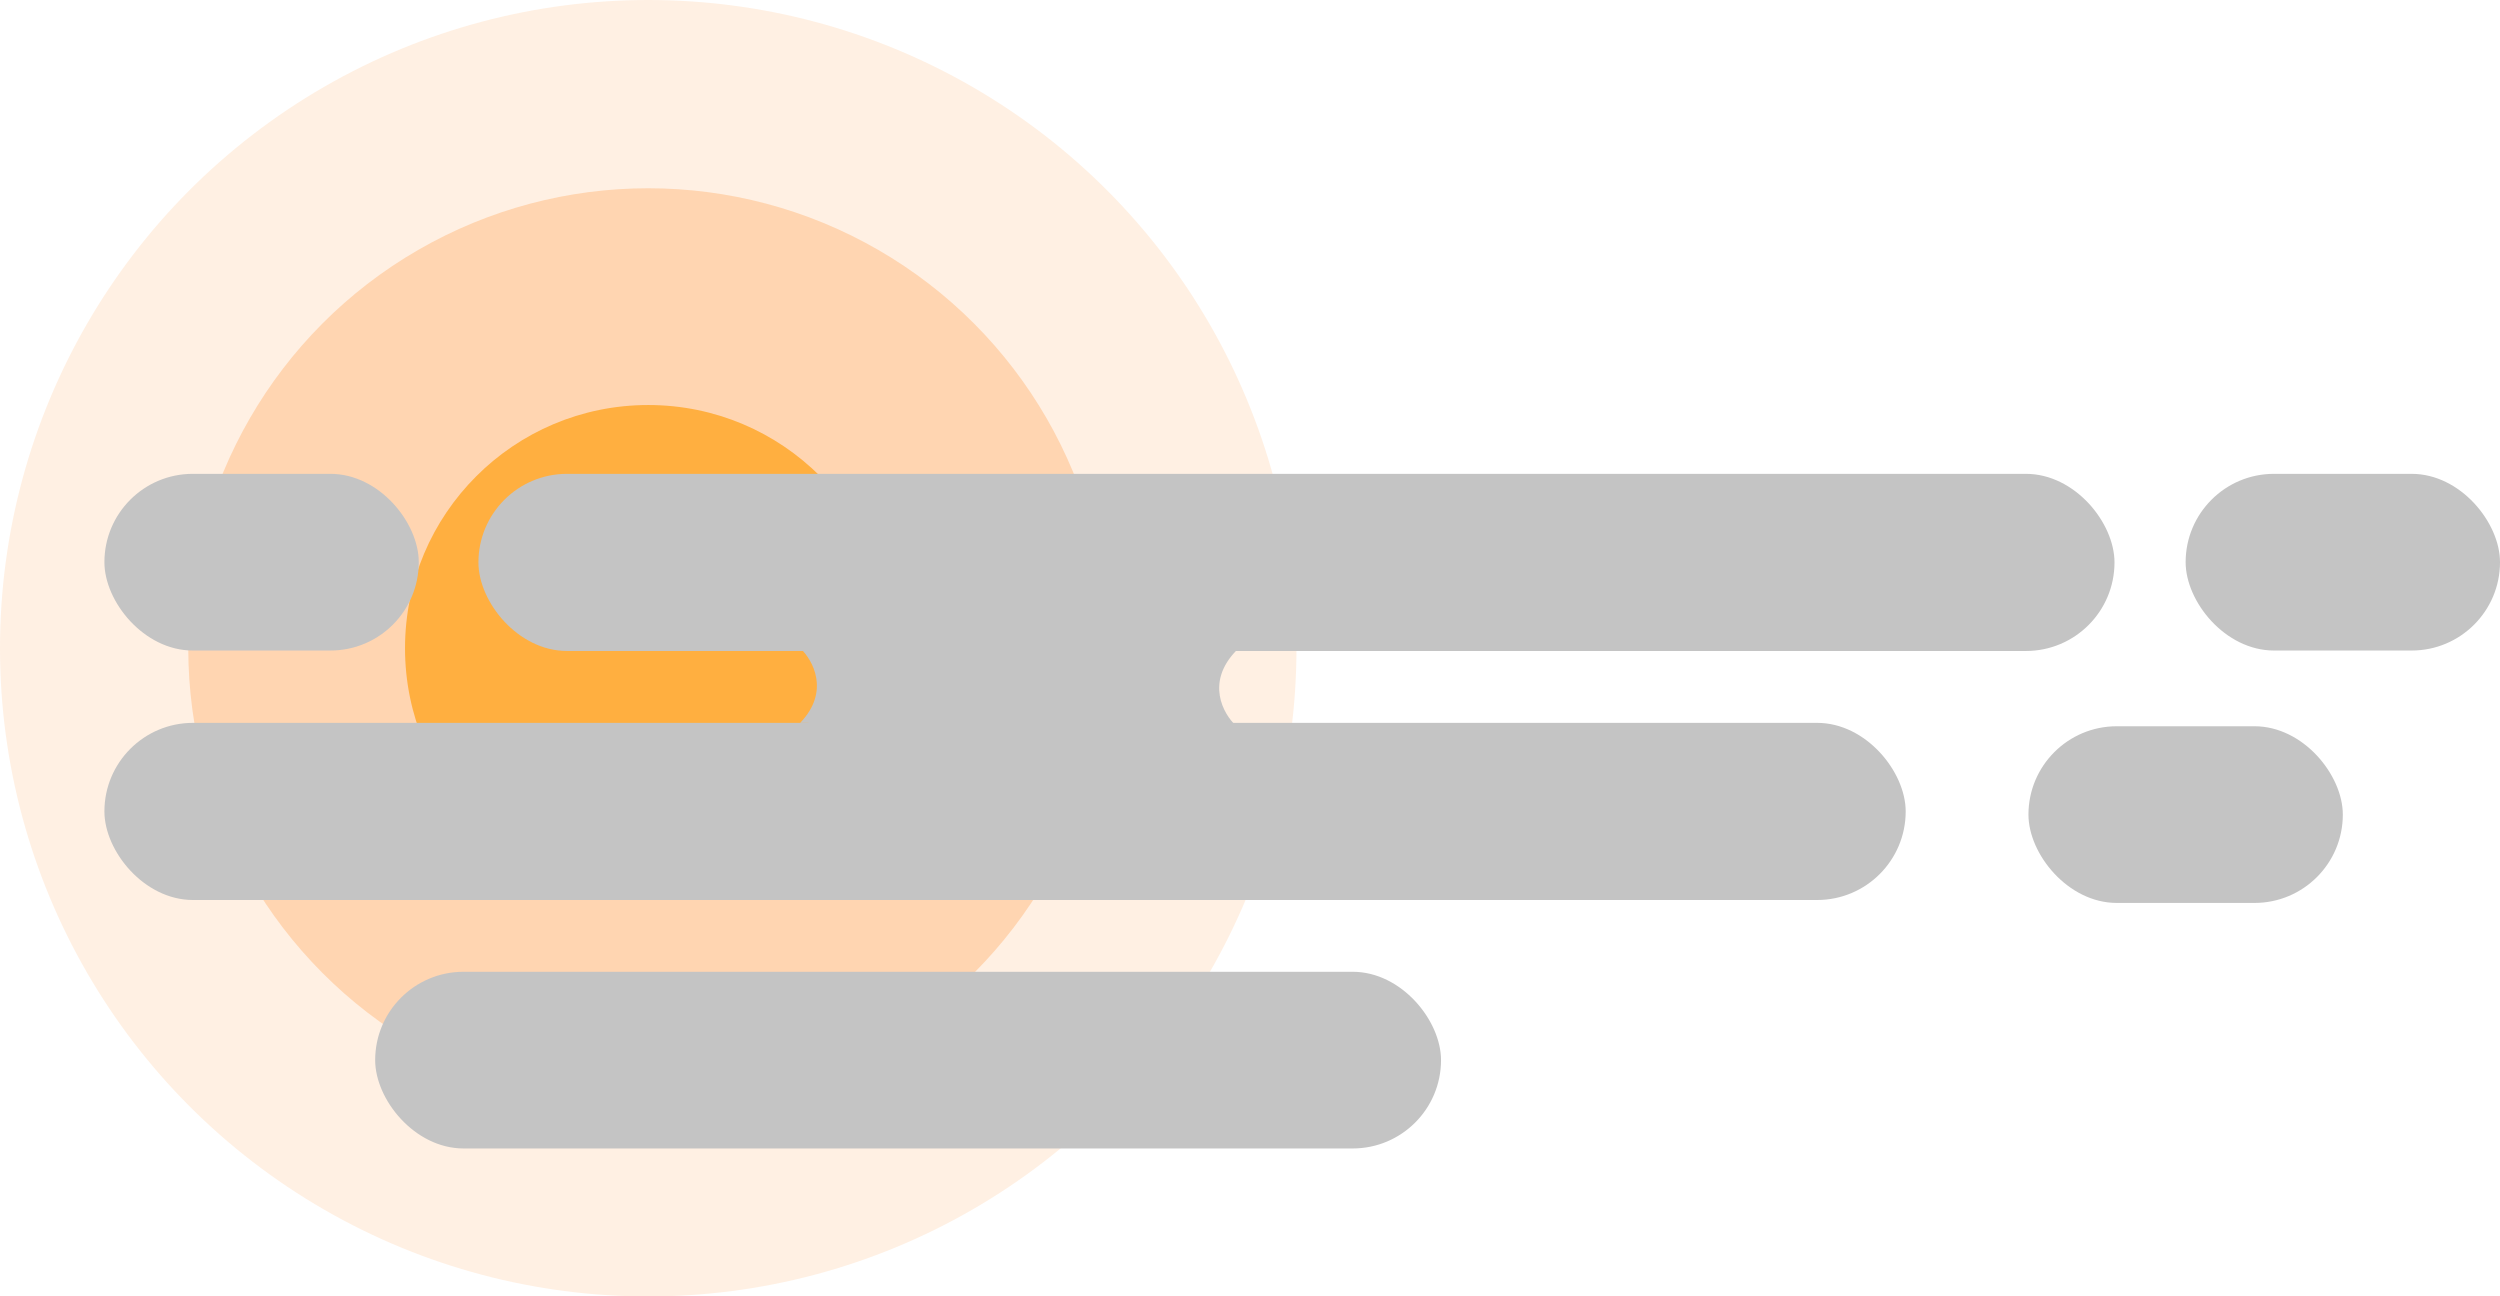 <svg width="2179" height="1130" viewBox="0 0 2179 1130" fill="none" xmlns="http://www.w3.org/2000/svg">
<circle cx="565" cy="565" r="565" fill="#FF7A00" fill-opacity="0.11"/>
<circle cx="565" cy="565" r="400.911" fill="#FF7A00" fill-opacity="0.22"/>
<circle cx="565" cy="565" r="211.986" fill="#FF9900" fill-opacity="0.64"/>
<rect x="1661" y="784.445" width="1570" height="154.398" rx="77.199" transform="rotate(180 1661 784.445)" fill="#C4C4C4"/>
<rect x="1843" y="567.398" width="1426" height="154.398" rx="77.199" transform="rotate(180 1843 567.398)" fill="#C4C4C4"/>
<path d="M1077.22 567.398C1050.81 594.918 1066.22 622.275 1077.22 632.513H967.955V567.398H1077.22Z" fill="#C4C4C4"/>
<path d="M702.194 632.513C728.6 604.993 713.196 577.636 702.194 567.398H811.458V632.513H702.194Z" fill="#C4C4C4"/>
<rect x="1007.22" y="632.513" width="215.113" height="65.114" transform="rotate(180 1007.22 632.513)" fill="#C4C4C4"/>
<path d="M1072.46 564.933C1046.06 592.453 1061.46 619.809 1072.46 630.047H963.199V564.933H1072.46Z" fill="#C4C4C4"/>
<path d="M697.438 630.047C723.843 602.527 708.44 575.171 697.438 564.933H806.702V630.047H697.438Z" fill="#C4C4C4"/>
<rect x="1002.47" y="630.047" width="215.113" height="65.114" transform="rotate(180 1002.47 630.047)" fill="#C4C4C4"/>
<rect x="91" y="413" width="274" height="154" rx="77" fill="#C4C4C4"/>
<rect x="1768" y="633" width="274" height="154" rx="77" fill="#C4C4C4"/>
<rect x="327" y="847" width="929" height="154" rx="77" fill="#C4C4C4"/>
<rect x="1905" y="413" width="274" height="154" rx="77" fill="#C4C4C4"/>
</svg>

